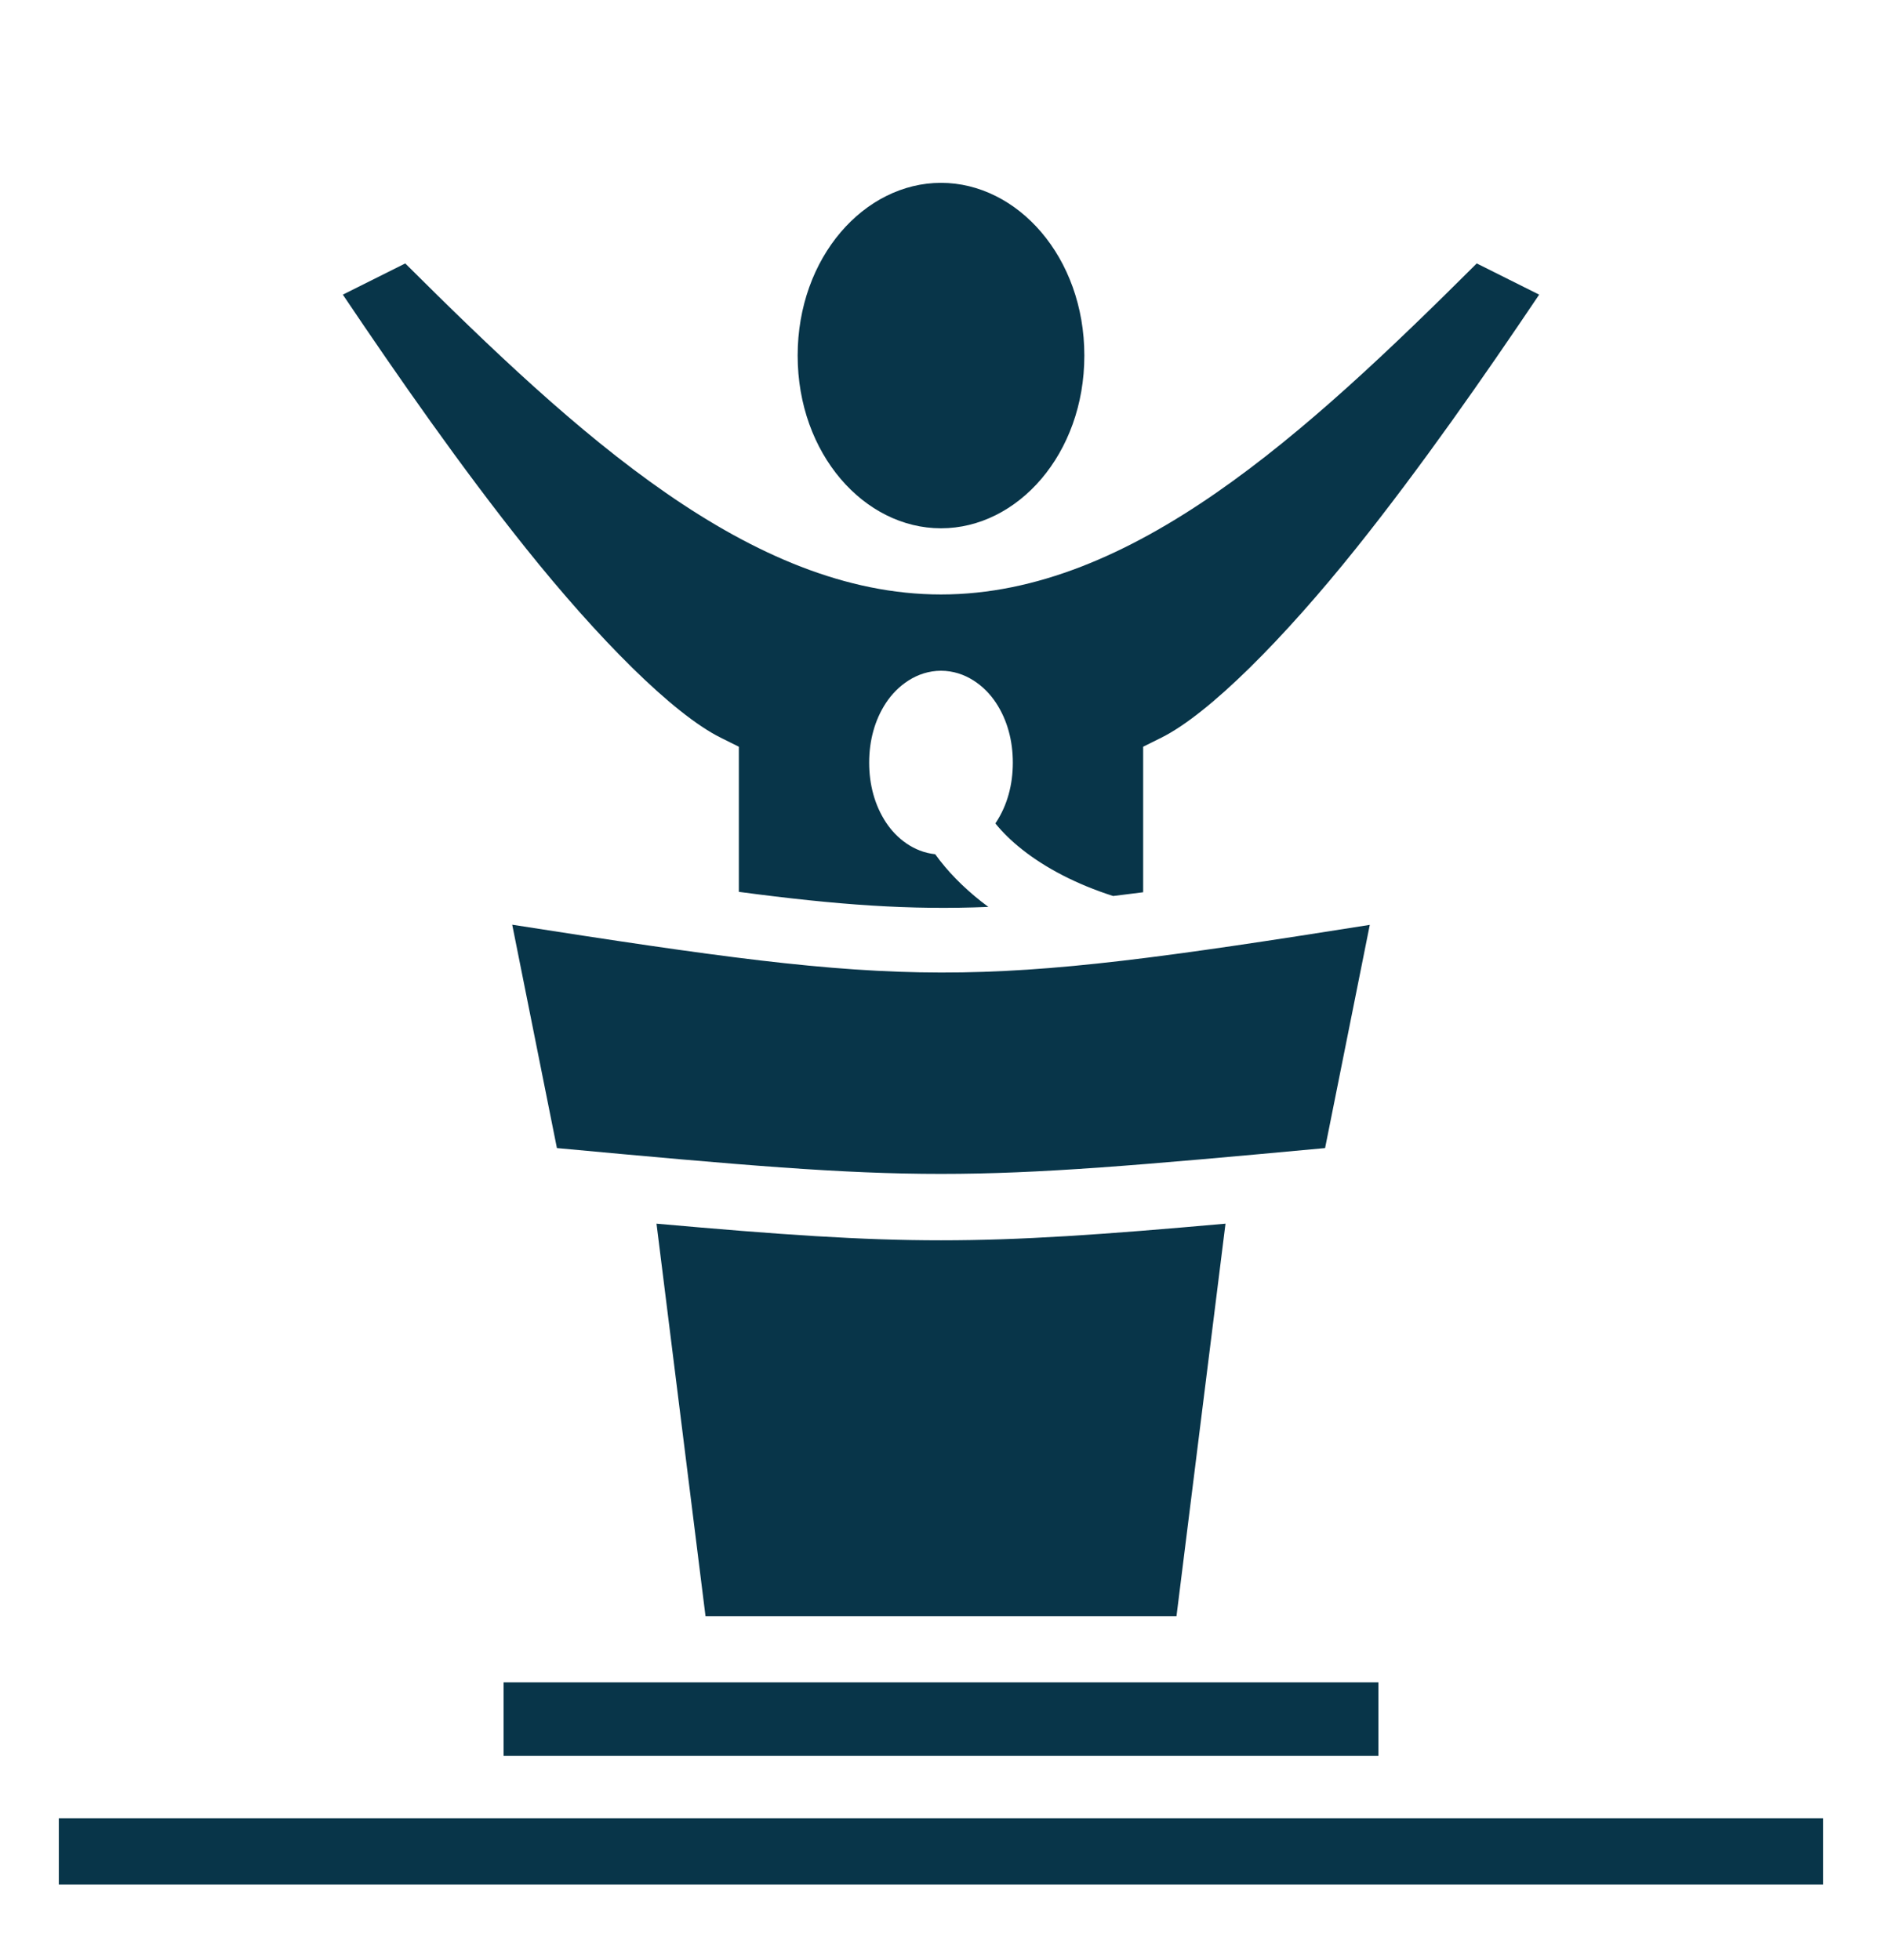 <svg width="24" height="25" viewBox="0 0 24 25" fill="none" xmlns="http://www.w3.org/2000/svg">
<g clip-path="url(#clip0_140_2993)">
<path d="M12 2.332C11.023 2.332 10.172 3.281 10.172 4.535C10.172 5.79 11.023 6.738 12 6.738C12.977 6.738 13.828 5.79 13.828 4.535C13.828 3.281 12.977 2.332 12 2.332ZM5.168 3.36L4.372 3.758C5.071 4.797 5.882 5.962 6.704 6.99C7.628 8.145 8.577 9.102 9.189 9.408L9.422 9.524V11.375C10.694 11.544 11.602 11.608 12.604 11.567C12.573 11.544 12.542 11.521 12.512 11.497C12.282 11.315 12.082 11.113 11.926 10.895C11.651 10.867 11.43 10.69 11.298 10.489C11.155 10.271 11.084 10.009 11.084 9.727C11.084 9.445 11.155 9.183 11.298 8.965C11.442 8.747 11.691 8.555 12 8.555C12.309 8.555 12.558 8.746 12.702 8.965C12.845 9.183 12.916 9.445 12.916 9.727C12.916 10.009 12.845 10.271 12.702 10.489C12.699 10.494 12.695 10.498 12.693 10.502C12.783 10.613 12.896 10.725 13.035 10.835C13.329 11.068 13.725 11.278 14.195 11.428C14.319 11.413 14.447 11.397 14.578 11.38V9.524L14.811 9.408C15.423 9.102 16.372 8.145 17.296 6.99C18.118 5.962 18.929 4.797 19.628 3.758L18.832 3.36C16.644 5.539 14.428 7.582 12 7.582C9.572 7.582 7.356 5.539 5.168 3.36ZM6.532 11.794L7.102 14.643C11.839 15.082 12.161 15.082 16.898 14.643L17.468 11.796C12.308 12.614 11.692 12.6 6.532 11.794L6.532 11.794ZM8.372 15.607L8.997 20.613H15.003L15.628 15.607C12.452 15.89 11.548 15.89 8.372 15.607ZM6.422 21.457V22.395H17.578V21.457H6.422ZM0.75 23.191V24.035H23.25V23.191H0.75Z" fill="#083549"/>
</g>
<defs>
<clipPath id="clip0_140_2993">
<rect width="24" height="24" fill="white" transform="translate(0 0.785)"/>
</clipPath>
</defs>
</svg>
